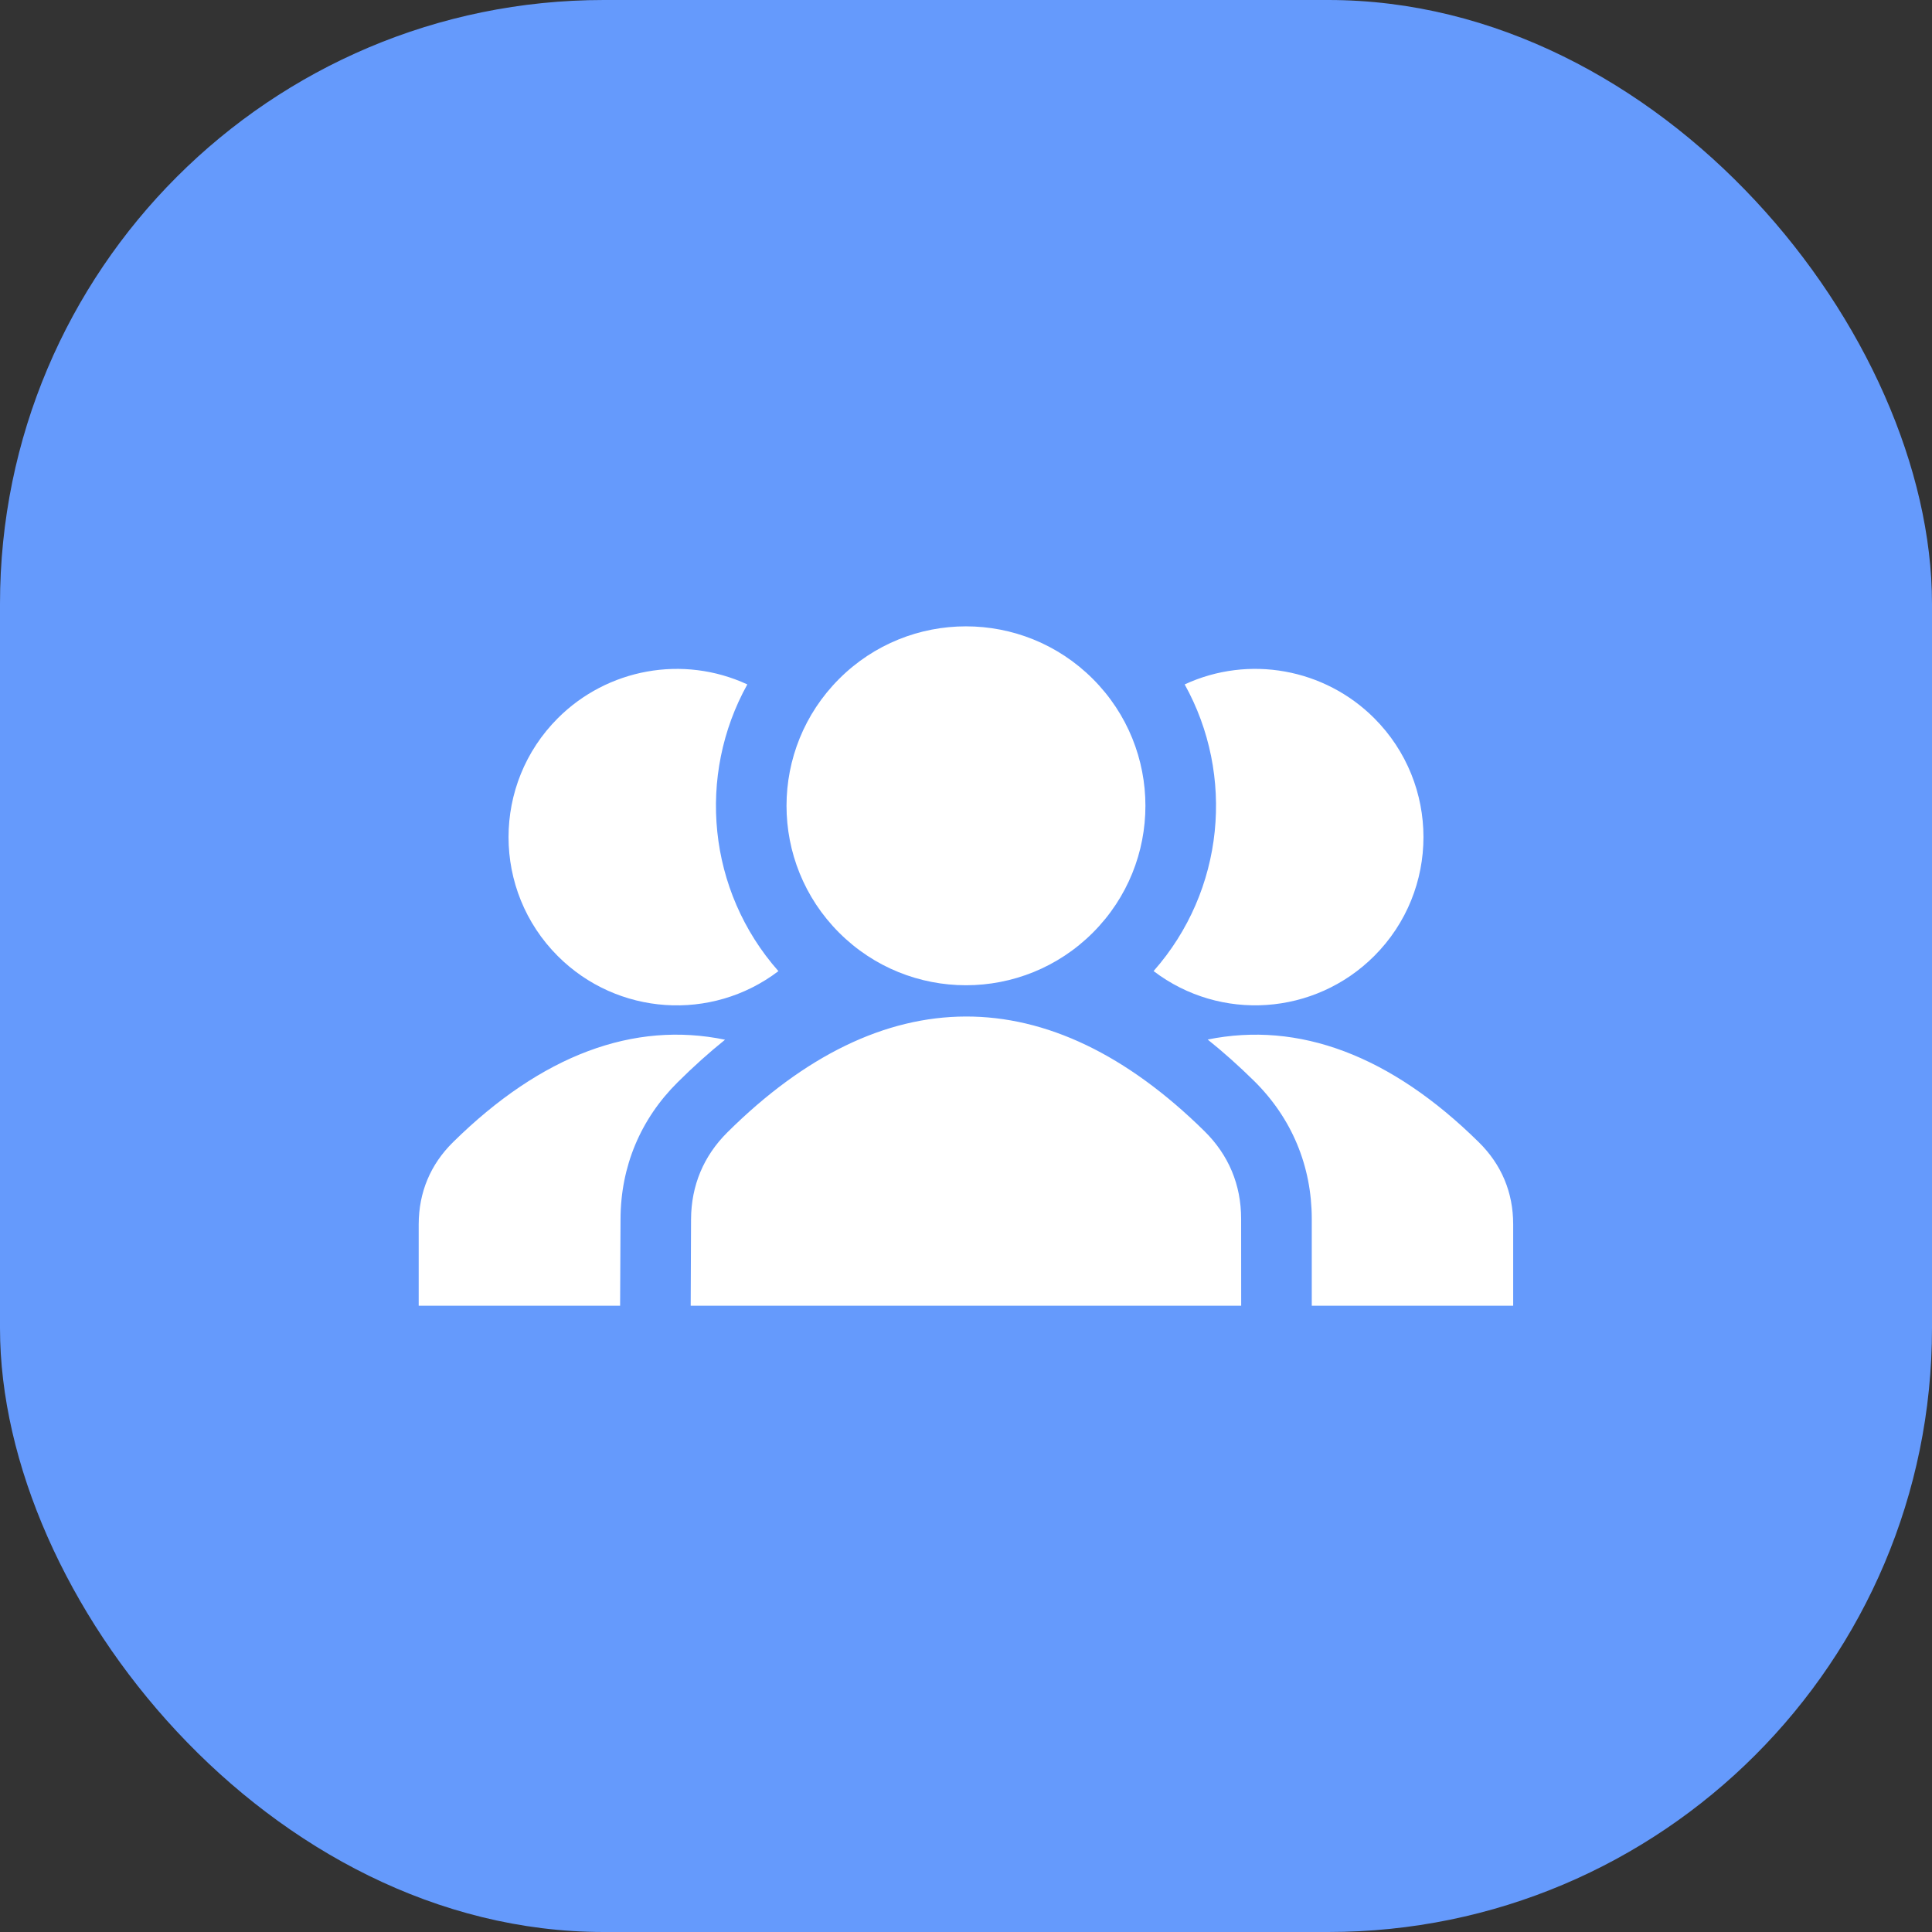 <svg width="32" height="32" viewBox="0 0 32 32" fill="none" xmlns="http://www.w3.org/2000/svg">
<rect x="0" y="0" width="32" height="32" fill="#333333" stroke="none"/>
<rect width="32" height="32" rx="10" fill="#659AFC"/>
<path fill-rule="evenodd" clip-rule="evenodd" d="M9.239 11.896C10.06 11.075 11.313 10.843 12.378 11.336C11.543 12.839 11.714 14.751 12.893 16.085C11.784 16.928 10.223 16.82 9.239 15.836C8.151 14.748 8.151 12.984 9.239 11.896ZM13.898 11.245C12.737 12.406 12.737 14.287 13.898 15.448C15.059 16.609 16.94 16.609 18.101 15.448C19.262 14.287 19.262 12.406 18.101 11.245C16.94 10.084 15.058 10.084 13.898 11.245ZM20.558 21.627L20.557 20.187C20.557 19.624 20.35 19.131 19.951 18.737C17.372 16.195 14.615 16.205 12.046 18.757C11.653 19.148 11.449 19.636 11.446 20.194L11.44 21.627L20.558 21.627ZM21.727 21.627L21.727 20.187C21.726 19.311 21.395 18.519 20.772 17.904C20.518 17.654 20.262 17.425 20.003 17.218C21.51 16.912 23.033 17.478 24.493 18.918C24.869 19.288 25.063 19.749 25.063 20.278V21.627H21.727L21.727 21.627ZM6.935 21.627H10.271L10.278 20.188C10.281 19.322 10.608 18.537 11.223 17.927C11.482 17.669 11.744 17.434 12.009 17.221C10.497 16.908 8.97 17.473 7.504 18.918C7.129 19.287 6.936 19.749 6.935 20.278L6.935 21.627L6.935 21.627ZM19.622 11.336C20.686 10.843 21.94 11.074 22.761 11.895C23.849 12.983 23.849 14.747 22.761 15.835C21.776 16.819 20.215 16.928 19.107 16.084C20.285 14.75 20.457 12.838 19.622 11.336Z" fill="white"/>
</svg>
